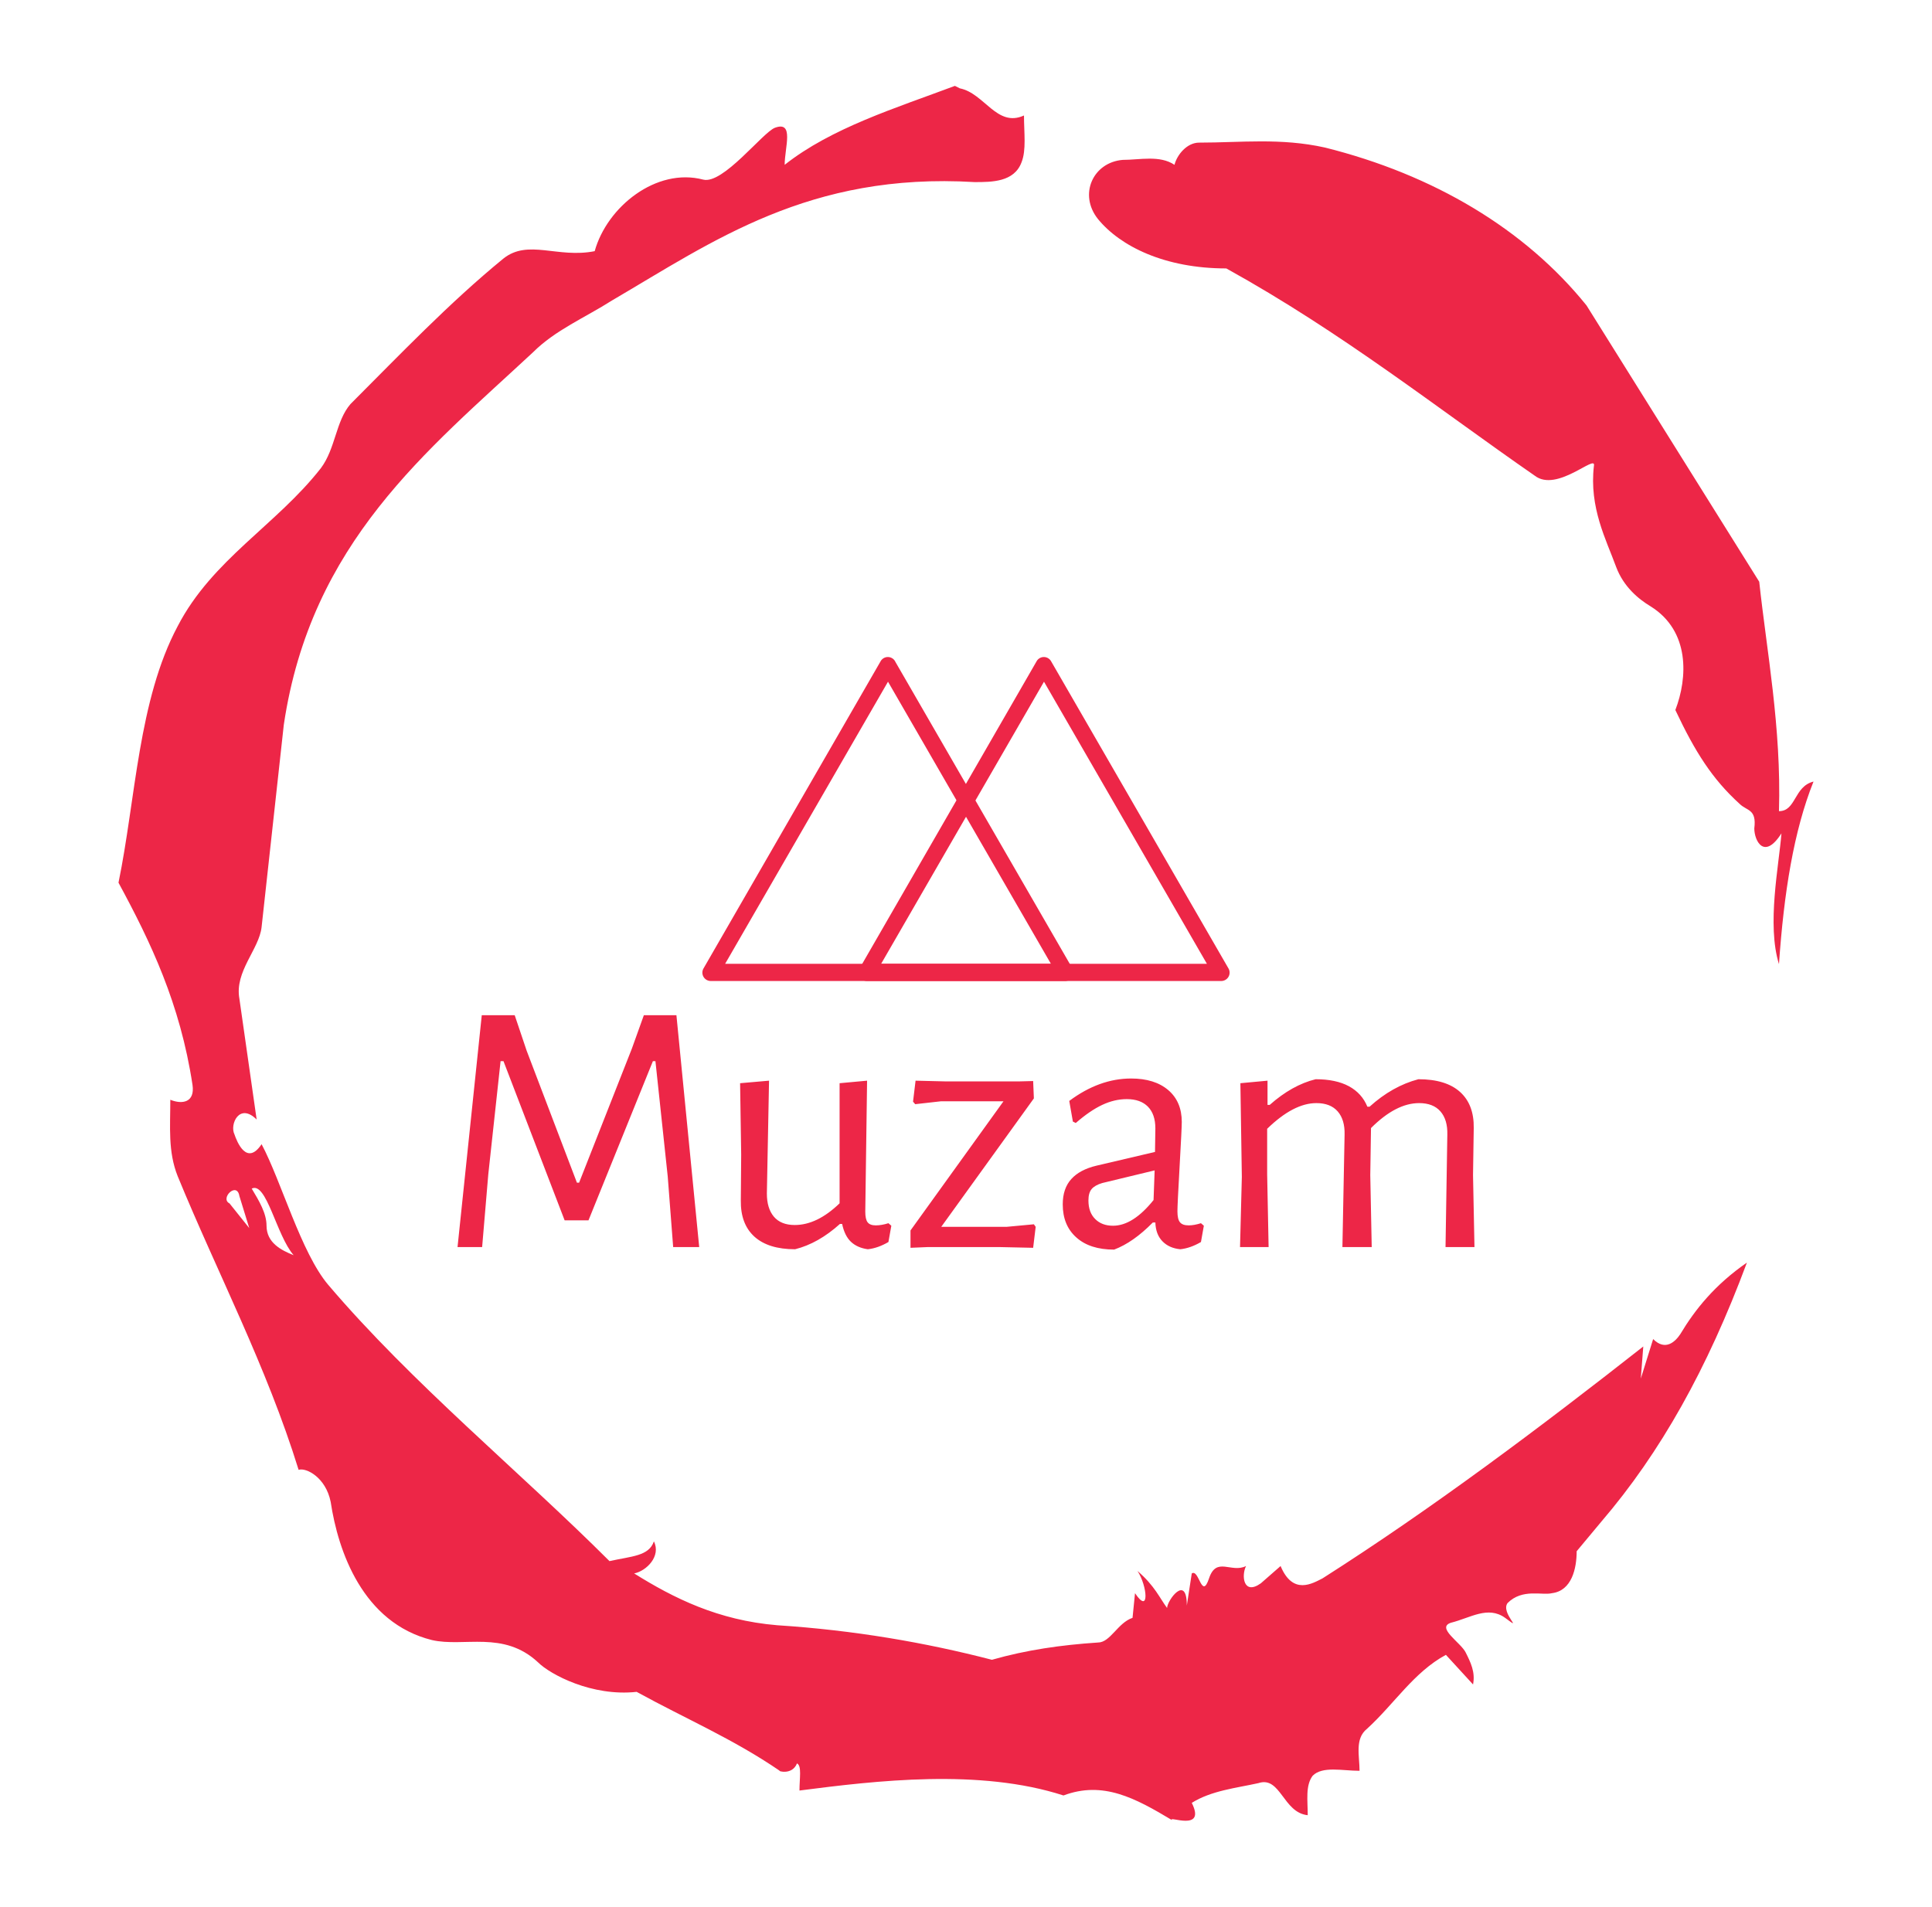 <svg xmlns="http://www.w3.org/2000/svg" version="1.1" xmlns:xlink="http://www.w3.org/1999/xlink" xmlns:svgjs="http://svgjs.dev/svgjs" width="308" height="304" viewBox="0 0 1000 1125"><g transform="matrix(1,0,0,1,1.7053025658242404e-13,0)"><svg viewBox="0 0 320 360" data-background-color="#ffffff" preserveAspectRatio="xMidYMid meet" height="1125" width="1000" xmlns="http://www.w3.org/2000/svg" xmlns:xlink="http://www.w3.org/1999/xlink"><g id="tight-bounds" transform="matrix(1,0,0,1,0,0)"><svg viewBox="0 0 320 360" height="360" width="320"><g><svg></svg></g><g><svg viewBox="0 0 320 360" height="360" width="320"><g><path xmlns="http://www.w3.org/2000/svg" d="M20.961 227.22l3.726 4.658-1.863-6.056c-0.466-2.795-3.726 0.466-1.863 1.398M25.153 224.425c1.397 2.329 2.795 4.658 2.795 6.987 0 3.261 2.795 4.658 5.123 5.589-3.261-3.726-5.124-13.974-7.918-12.576M204.017 26.929c7.918 0 15.371-0.932 23.756 0.931 20.495 5.124 37.729 15.371 49.374 29.811l32.606 52.169c1.397 13.042 4.192 27.482 3.726 43.319 3.261 0 2.795-4.658 6.521-5.59-3.726 9.316-5.59 20.961-6.521 34.469-2.329-7.453 0-18.632 0.466-24.687-3.261 5.124-5.124 1.397-5.124-0.932 0.466-3.726-1.397-3.261-2.795-4.658-5.124-4.658-8.384-9.782-12.11-17.7 2.329-6.055 2.795-14.905-4.658-19.563-2.329-1.397-5.124-3.726-6.521-7.453-1.863-5.124-5.124-11.179-4.193-19.097 0.466-2.329-6.987 5.124-11.179 1.863-18.166-12.576-36.332-27.016-58.224-39.127-11.645 0-20.029-4.192-24.221-9.316-3.726-4.658-0.932-10.713 4.658-11.179 3.261 0 6.987-0.932 9.782 0.932 0.466-1.863 2.329-4.192 4.657-4.192M157.904 16.215l0.932 0.466c4.658 0.932 6.987 7.453 12.11 5.124 0 3.261 0.466 6.521-0.466 8.85-1.397 3.726-5.59 3.726-8.85 3.726-31.208-1.863-49.374 11.179-68.471 22.358-5.124 3.261-10.713 5.59-14.906 9.782-20.029 18.632-41.921 35.866-47.045 70.335l-4.192 38.195c-0.466 4.192-5.124 8.384-4.192 13.508l3.26 22.824c-3.261-3.261-5.124 0.932-4.192 2.795 0.466 1.397 2.329 6.055 5.124 1.863 3.726 6.987 7.453 20.495 12.576 26.55 15.837 18.632 36.332 35.4 53.101 52.169 4.192-0.932 7.453-0.932 8.384-3.727 1.397 2.795-1.397 5.59-3.726 6.056 7.453 4.658 15.837 8.85 27.016 9.781 14.44 0.932 27.948 3.261 40.524 6.522 6.521-1.863 13.042-2.795 20.029-3.261 2.329 0 3.726-3.726 6.521-4.658l0.466-4.658c2.795 4.192 2.329-1.397 0.466-4.192 3.261 2.795 4.192 5.124 5.589 6.987 0-1.397 3.726-6.521 3.727-0.466l0.931-6.055c1.397-0.932 1.863 5.124 3.261 0.931 1.397-4.192 4.192-0.932 6.987-2.329-0.932 1.863-0.466 5.59 2.794 3.261l3.727-3.261c2.329 5.59 6.055 3.261 7.918 2.329 20.495-13.042 40.99-28.413 60.553-43.784l-0.466 6.055 2.329-7.453c2.329 2.329 4.192 0.466 5.124-0.931 2.795-4.658 6.521-9.316 12.577-13.508-7.453 20.029-16.303 35.866-27.482 48.908l-4.658 5.59c0 3.261-0.932 7.453-4.658 7.918-1.863 0.466-5.59-0.932-8.384 1.863-1.397 1.863 3.261 5.59-0.466 2.795-3.261-2.329-6.521 0-10.248 0.932-2.795 0.932 1.863 3.726 2.795 5.589 0.932 1.863 1.863 3.726 1.398 6.056l-5.124-5.59c-6.055 3.261-9.782 9.316-14.906 13.974-2.329 1.863-1.397 5.124-1.397 7.918-3.261 0-6.987-0.932-8.85 0.932-1.397 1.863-0.932 4.658-0.932 7.453-4.658-0.466-5.124-7.453-9.315-6.056-4.192 0.932-8.85 1.397-12.577 3.727 2.795 5.59-4.658 2.329-3.726 3.26-6.987-4.192-13.042-7.453-20.495-4.658-15.837-5.124-35.4-2.795-49.84-0.931 0-2.329 0.466-4.658-0.466-5.124-0.932 2.329-3.726 1.397-3.26 1.397-8.85-6.055-17.7-9.782-27.016-14.905-8.384 0.932-16.303-3.261-18.632-5.59-6.521-6.055-13.974-2.795-20.029-4.192-13.042-3.261-17.7-16.769-19.098-26.084-0.932-4.658-4.658-6.521-6.055-6.056-6.055-19.563-15.371-37.263-22.824-55.429-1.863-4.658-1.397-9.316-1.397-14.44 2.329 0.932 4.658 0.466 4.192-2.794-2.329-15.371-7.918-27.016-13.974-38.195 3.261-15.837 3.726-34.469 11.179-48.443 6.521-12.576 18.632-19.098 27.016-29.811 2.795-3.726 2.795-8.85 5.59-12.11 9.316-9.316 18.632-19.098 28.879-27.482 4.658-3.726 10.247 0 17.234-1.397 2.329-8.384 11.645-15.837 20.495-13.508 3.726 0.932 11.179-8.85 13.508-9.782 3.726-1.397 1.863 3.726 1.863 6.987 8.85-6.987 20.961-10.713 32.14-14.906" fill="#ed2647" fill-rule="nonzero" stroke="none" stroke-width="1" stroke-linecap="butt" stroke-linejoin="miter" stroke-miterlimit="10" stroke-dasharray="" stroke-dashoffset="0" font-family="none" font-weight="none" font-size="none" text-anchor="none" style="mix-blend-mode: normal" data-fill-palette-color="tertiary"></path></g><g transform="matrix(1,0,0,1,64,124.057)"><svg viewBox="0 0 192 111.887" height="111.887" width="192"><g><svg viewBox="0 0 192 111.887" height="111.887" width="192"><g><svg viewBox="0 0 192 111.887" height="111.887" width="192"><g transform="matrix(1,0,0,1,0,67.627)"><svg viewBox="0 0 192 44.26" height="44.26" width="192"><g><svg viewBox="0 0 192 44.26" height="44.26" width="192"><g><svg viewBox="0 0 192 44.26" height="44.26" width="192"><g transform="matrix(1,0,0,1,0,0)"><svg width="192" viewBox="3 -32.05 140.54 32.4" height="44.26" data-palette-color="#ed2647"><path d="M33.25-32.05L36.4 0 32.8 0 32.05-9.75 30.35-25.7 30-25.7 21.1-3.7 17.8-3.7 9.35-25.7 8.95-25.7 7.25-10.05 6.4 0 3 0 6.35-32.05 10.9-32.05 12.55-27.15 19.5-8.9 19.8-8.9 27.1-27.45 28.75-32.05 33.25-32.05ZM62.55-3.3L62.95-2.95 62.55-0.7Q61.1 0.15 59.7 0.3L59.7 0.3Q58.25 0.1 57.37-0.73 56.5-1.55 56.15-3.2L56.15-3.2 55.85-3.2Q52.85-0.5 49.65 0.3L49.65 0.3Q45.95 0.3 44.02-1.45 42.1-3.2 42.15-6.45L42.15-6.45 42.2-12.8 42.05-22.65 46.05-23 45.75-7.4Q45.75-5.35 46.72-4.2 47.7-3.05 49.6-3.05L49.6-3.05Q52.7-3.05 55.8-6.05L55.8-6.05 55.8-22.65 59.6-23 59.35-4.9Q59.35-3.85 59.67-3.43 60-3 60.8-3L60.8-3Q61.6-3 62.55-3.3L62.55-3.3ZM66.3-23L70.4-22.9 80.65-22.9 82.55-22.95 82.65-20.55 69.85-2.8 78.9-2.8 82.65-3.15 82.9-2.8 82.55 0.1 77.95 0 67.95 0 65.6 0.1 65.6-2.3 78.45-20.15 69.8-20.15 66.25-19.75 65.95-20.1 66.3-23ZM96.09-23.3Q99.34-23.3 101.22-21.7 103.09-20.1 103.09-17.3L103.09-17.3Q103.09-16.45 102.79-11.15L102.79-11.15Q102.49-5.85 102.49-4.95L102.49-4.95Q102.49-3.85 102.84-3.43 103.19-3 104.04-3L104.04-3Q104.79-3 105.74-3.3L105.74-3.3 106.14-2.95 105.74-0.7Q104.29 0.15 102.89 0.3L102.89 0.3Q101.34 0.15 100.42-0.8 99.49-1.75 99.44-3.4L99.44-3.4 99.09-3.4Q96.39-0.65 93.74 0.35L93.74 0.35Q90.39 0.35 88.52-1.33 86.64-3 86.64-5.9L86.64-5.9Q86.64-8.1 87.82-9.4 88.99-10.7 91.29-11.25L91.29-11.25 99.39-13.15 99.44-16.4Q99.44-18.35 98.42-19.4 97.39-20.45 95.49-20.45L95.49-20.45Q93.79-20.45 92.09-19.65 90.39-18.85 88.44-17.15L88.44-17.15 88.04-17.35 87.54-20.2Q91.69-23.3 96.09-23.3L96.09-23.3ZM99.34-10.6L92.09-8.85Q91.09-8.55 90.64-8.03 90.19-7.5 90.19-6.45L90.19-6.45Q90.19-4.8 91.12-3.88 92.04-2.95 93.59-2.95L93.59-2.95Q96.34-2.95 99.19-6.5L99.19-6.5 99.34-10.6ZM139.54 0L139.79-15.55Q139.84-17.6 138.84-18.75 137.84-19.9 135.89-19.9L135.89-19.9Q132.69-19.9 129.24-16.45L129.24-16.45 129.14-9.95 129.34 0 125.29 0 125.59-15.55Q125.64-17.6 124.64-18.75 123.64-19.9 121.69-19.9L121.69-19.9Q118.54-19.9 114.89-16.35L114.89-16.35 114.89-10.05 115.09 0 111.14 0 111.39-9.7 111.19-22.65 114.94-23 114.94-19.65 115.24-19.65Q118.34-22.4 121.59-23.2L121.59-23.2Q124.39-23.2 126.19-22.23 127.99-21.25 128.74-19.4L128.74-19.4 129.04-19.4Q132.19-22.25 135.79-23.2L135.79-23.2Q139.59-23.2 141.54-21.45 143.49-19.7 143.44-16.45L143.44-16.45 143.34-9.95 143.54 0 139.54 0Z" opacity="1" transform="matrix(1,0,0,1,0,0)" fill="#ed2647" class="undefined-text-0" data-fill-palette-color="primary" id="text-0"></path></svg></g></svg></g></svg></g></svg></g><g transform="matrix(1,0,0,1,46.234,0)"><svg viewBox="0 0 99.532 61.168" height="61.168" width="99.532"><g><svg xmlns="http://www.w3.org/2000/svg" data-name="Layer 1" viewBox="2.431 20.792 95.139 58.468" x="0" y="0" height="61.168" width="99.532" class="icon-icon-0" data-fill-palette-color="accent" id="icon-0"><path d="M62.78 23l32 55.42 1.3-2.26h-64l1.3 2.26L65.37 23a1.5 1.5 0 0 0-2.59-1.51L30.79 77a1.51 1.51 0 0 0 1.3 2.26h64A1.51 1.51 0 0 0 97.37 77l-32-55.42A1.5 1.5 0 0 0 62.78 23Z" fill="#ed2647" data-fill-palette-color="accent"></path><path d="M34.63 23l32 55.42 1.3-2.26h-64l1.3 2.26L37.22 23a1.5 1.5 0 0 0-2.59-1.51L2.63 77a1.51 1.51 0 0 0 1.3 2.26h64A1.51 1.51 0 0 0 69.21 77l-32-55.42A1.5 1.5 0 0 0 34.63 23Z" fill="#ed2647" data-fill-palette-color="accent"></path></svg></g></svg></g><g></g></svg></g></svg></g></svg></g></svg></g><defs></defs></svg><rect width="320" height="360" fill="none" stroke="none" visibility="hidden"></rect></g></svg></g></svg>